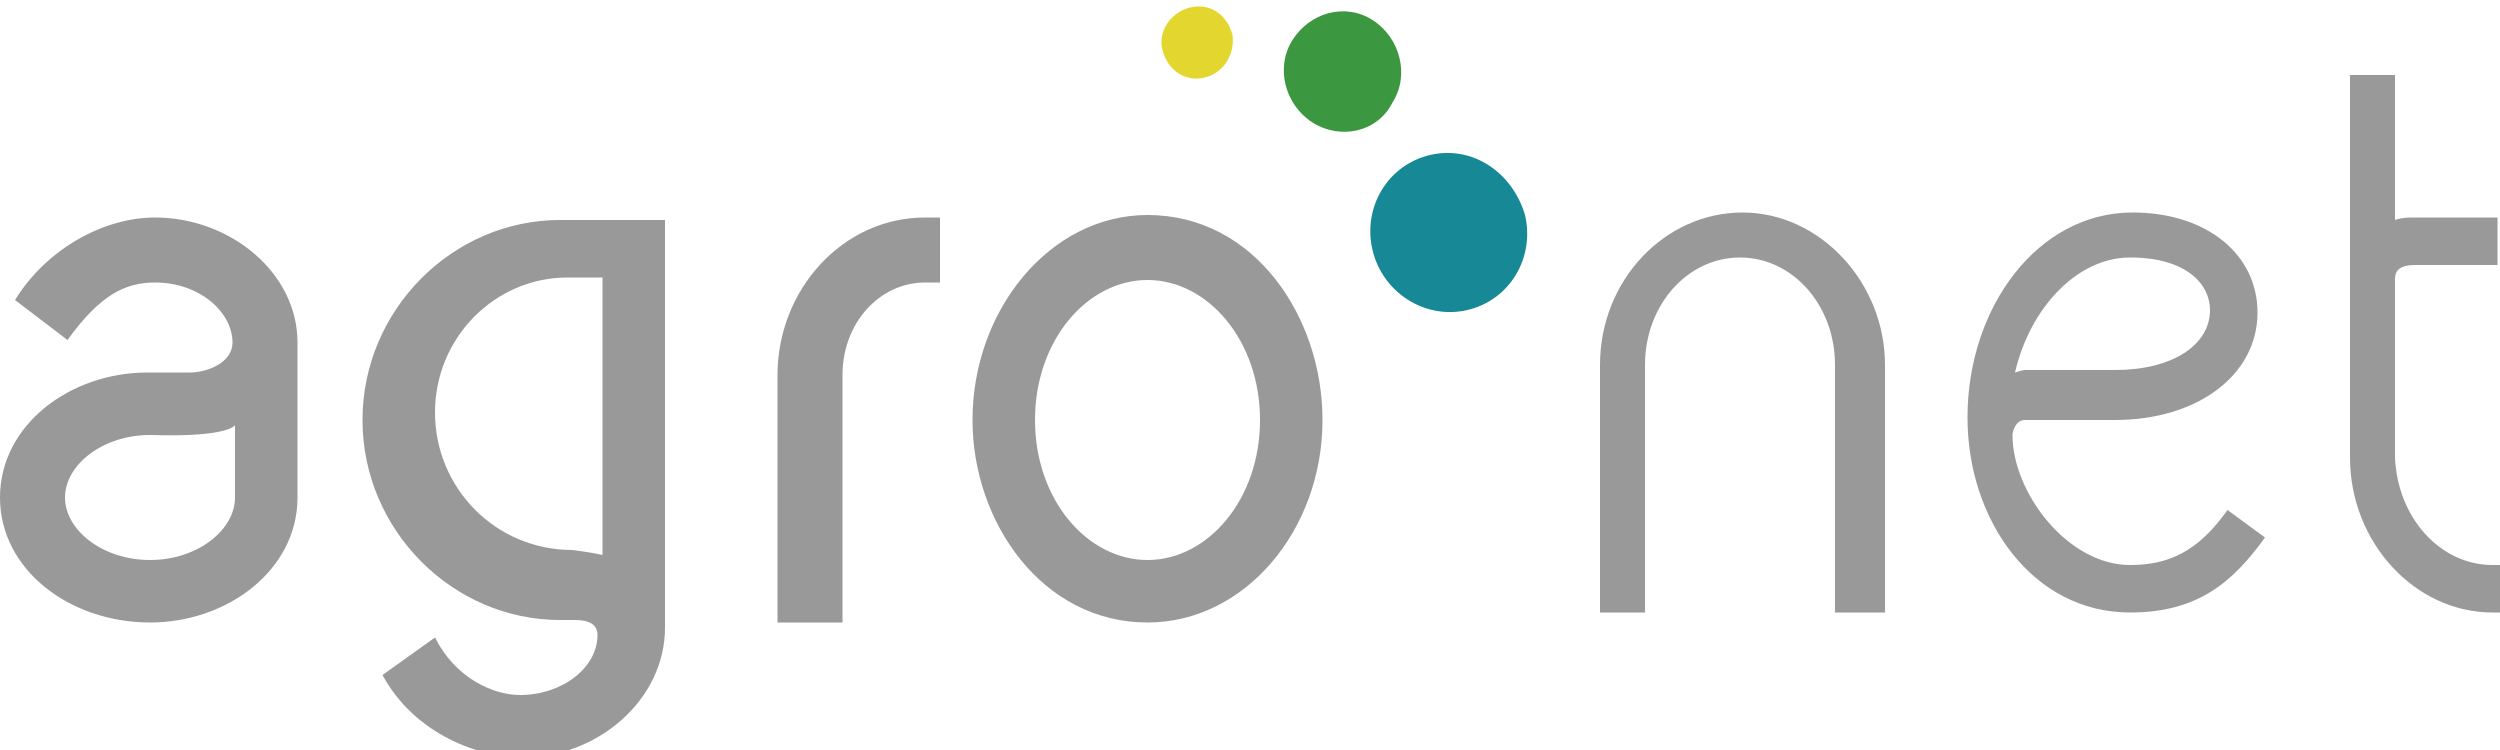 <svg xmlns="http://www.w3.org/2000/svg" viewBox="0 0 100 30"><style>svg *{transition:all .1s ease-out}.st0{fill:#999}</style><g id="name"><path class="st0" d="M0 19.9c0-2.9 2.8-5 5.9-5h1.7c.7 0 1.7-.4 1.7-1.2 0-1.2-1.3-2.4-3.1-2.4-1.2 0-2.2.5-3.5 2.3L.6 12c1.3-2.1 3.6-3.3 5.6-3.3 3 0 5.7 2.2 5.7 5v6.2c0 2.9-2.8 5-5.9 5-3.2 0-6-2.1-6-5zm2.6 0c0 1.3 1.5 2.5 3.4 2.5s3.4-1.2 3.4-2.5V17s-.2.5-3.4.4c-1.9 0-3.4 1.2-3.4 2.5zm24-11.2v16.4c0 2.9-2.7 5.2-5.7 5.2-1.7 0-4.3-.9-5.6-3.3l2.1-1.5c.8 1.6 2.3 2.3 3.4 2.3 1.7 0 3.1-1.1 3.1-2.4 0-.4-.3-.6-.9-.6h-.6c-4.3 0-7.9-3.6-7.9-8s3.6-8 7.9-8h4.2zm-2.5 13.5V11.1h-1.4c-2.9 0-5.3 2.4-5.3 5.4 0 3 2.4 5.5 5.5 5.5.8.1 1.2.2 1.2.2zm7 2.7V15c0-3.4 2.6-6.3 5.9-6.3h.6v2.6H37c-1.8 0-3.3 1.6-3.3 3.7v9.9h-2.6zm7.8-8.1c0-4.4 3.1-8.2 7-8.2 4.3 0 7 4.1 7 8.2 0 4.4-3.1 8.1-7 8.1-4.2 0-7-4-7-8.1zm2.5 0c0 3.2 2.1 5.6 4.5 5.6s4.5-2.4 4.5-5.6c0-3.2-2.1-5.6-4.5-5.6s-4.5 2.4-4.5 5.6z" id="agro"/><path class="st0" d="M73.4 24.5v-9.9c0-2.4-1.7-4.3-3.8-4.3s-3.8 1.9-3.8 4.3v9.9H64v-9.9c0-3.4 2.6-6.1 5.7-6.1s5.7 2.8 5.7 6.1v9.9h-2zm5.3-7.8c0-4.4 2.8-8.2 6.6-8.2 3 0 5 1.7 5 4 0 2.5-2.4 4.3-5.7 4.3H81c-.4 0-.5.5-.5.6 0 2.3 2.2 5.2 4.7 5.2 1.5 0 2.7-.5 3.9-2.2l1.5 1.1c-1.3 1.8-2.7 3-5.4 3-3.9 0-6.5-3.7-6.5-7.8zm1.9-1.8c.3-.1.4-.1.4-.1h3.6c2.3 0 3.8-1 3.8-2.4 0-1-.9-2.1-3.2-2.1-2.1 0-4 2-4.6 4.6zm19.1 7.7h.3v1.9h-.3c-3.1 0-5.7-2.8-5.7-6.2V3h1.8v5.8c.3-.1.5-.1.8-.1h3.3v1.9h-3.3c-.8 0-.8.4-.8.6v7.1c.1 2.4 1.8 4.3 3.9 4.3z" id="net"/></g><g id="circle"><path d="M57.2 6.2c-1.7.4-2.7 2.1-2.3 3.8.4 1.7 2.1 2.8 3.8 2.4 1.7-.4 2.7-2.1 2.3-3.8-.5-1.7-2.1-2.8-3.8-2.4z" fill="#178895"/><path d="M46.5 2c.2.8.9 1.3 1.7 1.1.8-.2 1.2-1 1.1-1.7-.2-.8-.9-1.3-1.7-1.1-.8.2-1.3 1-1.1 1.7z" fill="#e3d72f"/><path d="M51.7 1.6c-.7 1.1-.3 2.6.8 3.3 1.1.7 2.6.4 3.2-.8.7-1.1.3-2.6-.8-3.3-1.1-.7-2.5-.3-3.2.8z" fill="#3c9741"/></g></svg>